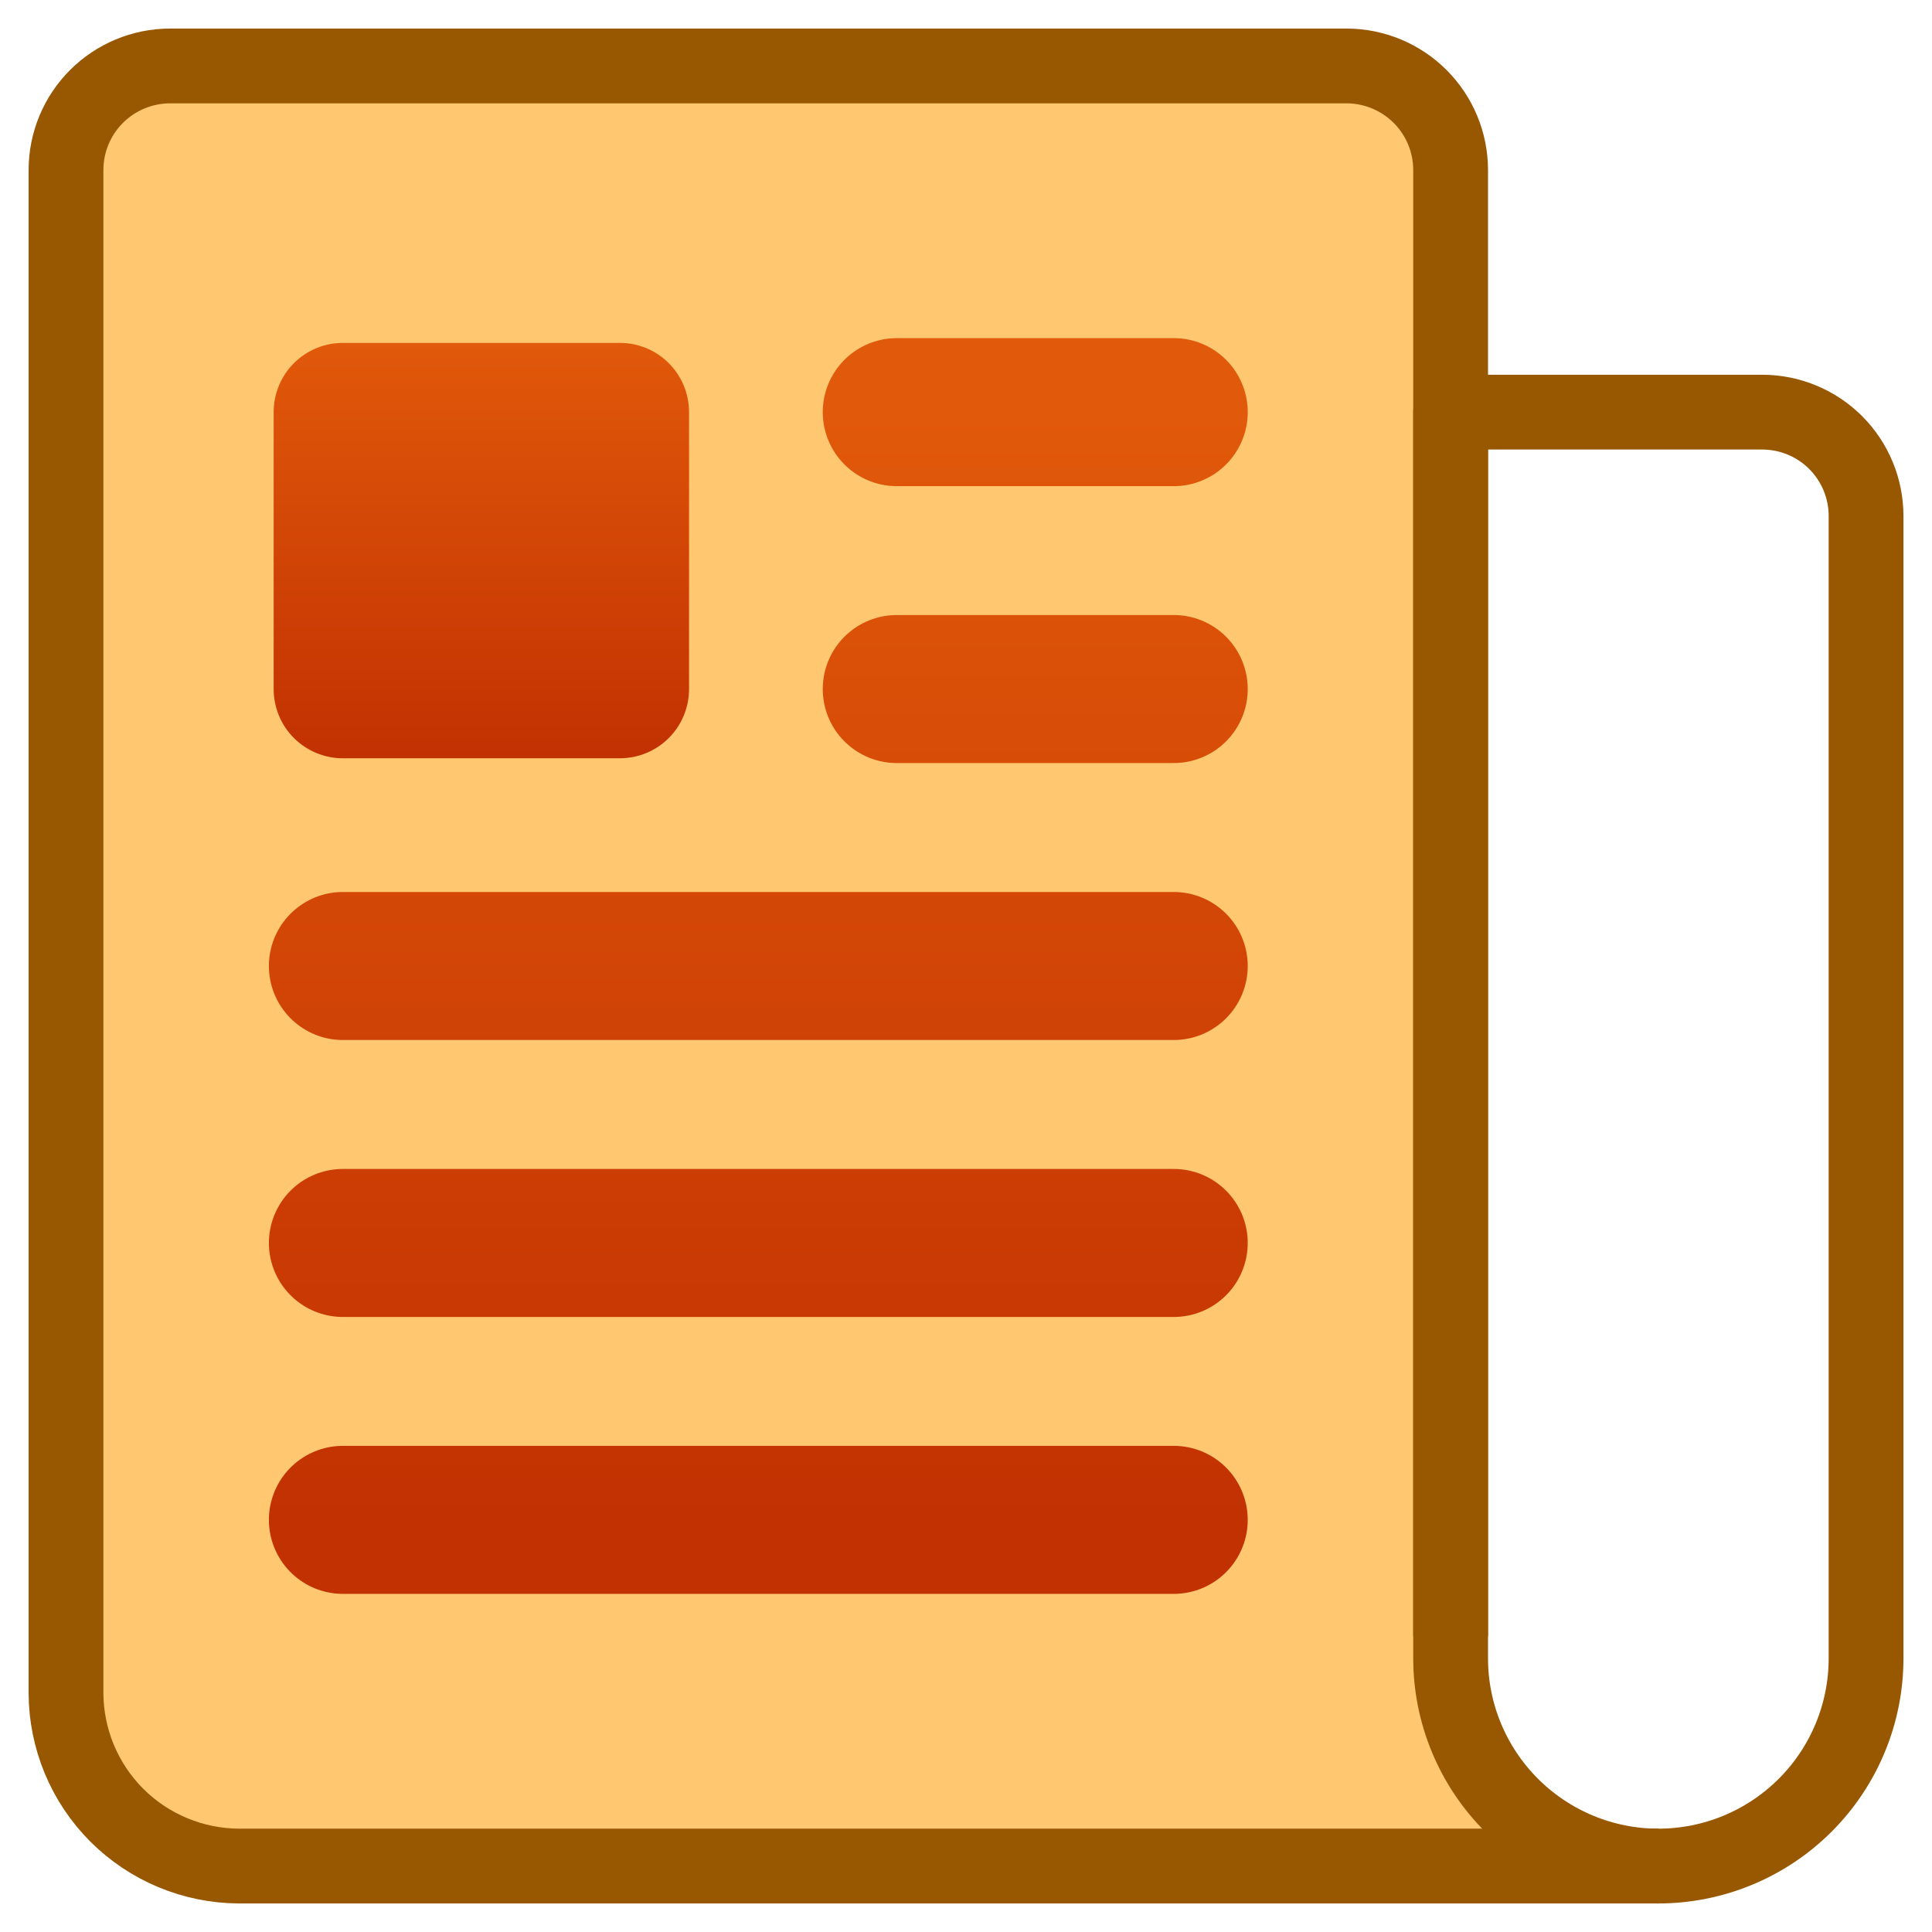 <svg width="31" height="31" viewBox="0 0 31 31" fill="none" xmlns="http://www.w3.org/2000/svg">
<path d="M2.403 1L1.468 1.468L1 4.274V27.661L1.935 29.064L4.274 30H25.323L24.387 29.064L22.984 26.726L23.452 6.613L22.984 1.935L22.048 1H2.403Z" fill="#FFC76F"/>
<path d="M23.276 26.258V2.725C23.275 2.283 23.099 1.86 22.787 1.548C22.475 1.236 22.052 1.06 21.61 1.058H2.725C2.283 1.06 1.86 1.236 1.548 1.548C1.236 1.86 1.06 2.283 1.059 2.725V27.164C1.061 27.9 1.354 28.605 1.874 29.126C2.395 29.646 3.1 29.939 3.836 29.942H26.609" stroke="#985801" stroke-width="1.2" stroke-linejoin="round"/>
<path d="M26.609 29.942C25.725 29.942 24.878 29.59 24.253 28.965C23.628 28.34 23.276 27.493 23.276 26.609V6.613H28.275C28.717 6.613 29.141 6.788 29.454 7.101C29.766 7.413 29.942 7.837 29.942 8.279V26.609C29.942 27.493 29.591 28.34 28.966 28.965C28.341 29.59 27.493 29.942 26.609 29.942Z" stroke="#985801" stroke-width="1.2" stroke-linejoin="round"/>
<path d="M14.389 6.613H18.833M14.389 11.056H18.833M5.502 15.5H18.833M5.502 19.944H18.833M5.502 24.387H18.833" stroke="url(#paint0_linear_209_5628)" stroke-width="2.375" stroke-linecap="round" stroke-linejoin="round"/>
<path d="M9.946 12.167H5.502C5.207 12.167 4.925 12.05 4.716 11.842C4.508 11.634 4.391 11.351 4.391 11.056V6.613C4.391 6.318 4.508 6.036 4.716 5.827C4.925 5.619 5.207 5.502 5.502 5.502H9.946C10.24 5.502 10.523 5.619 10.731 5.827C10.939 6.036 11.056 6.318 11.056 6.613V11.056C11.056 11.351 10.939 11.634 10.731 11.842C10.523 12.05 10.24 12.167 9.946 12.167Z" fill="url(#paint1_linear_209_5628)"/>
<defs>
<linearGradient id="paint0_linear_209_5628" x1="12.167" y1="6.613" x2="12.167" y2="24.387" gradientUnits="userSpaceOnUse">
<stop stop-color="#E1590A"/>
<stop offset="1" stop-color="#C23102"/>
</linearGradient>
<linearGradient id="paint1_linear_209_5628" x1="7.724" y1="5.502" x2="7.724" y2="12.167" gradientUnits="userSpaceOnUse">
<stop stop-color="#E1590A"/>
<stop offset="1" stop-color="#C23102"/>
</linearGradient>
</defs>
</svg>
